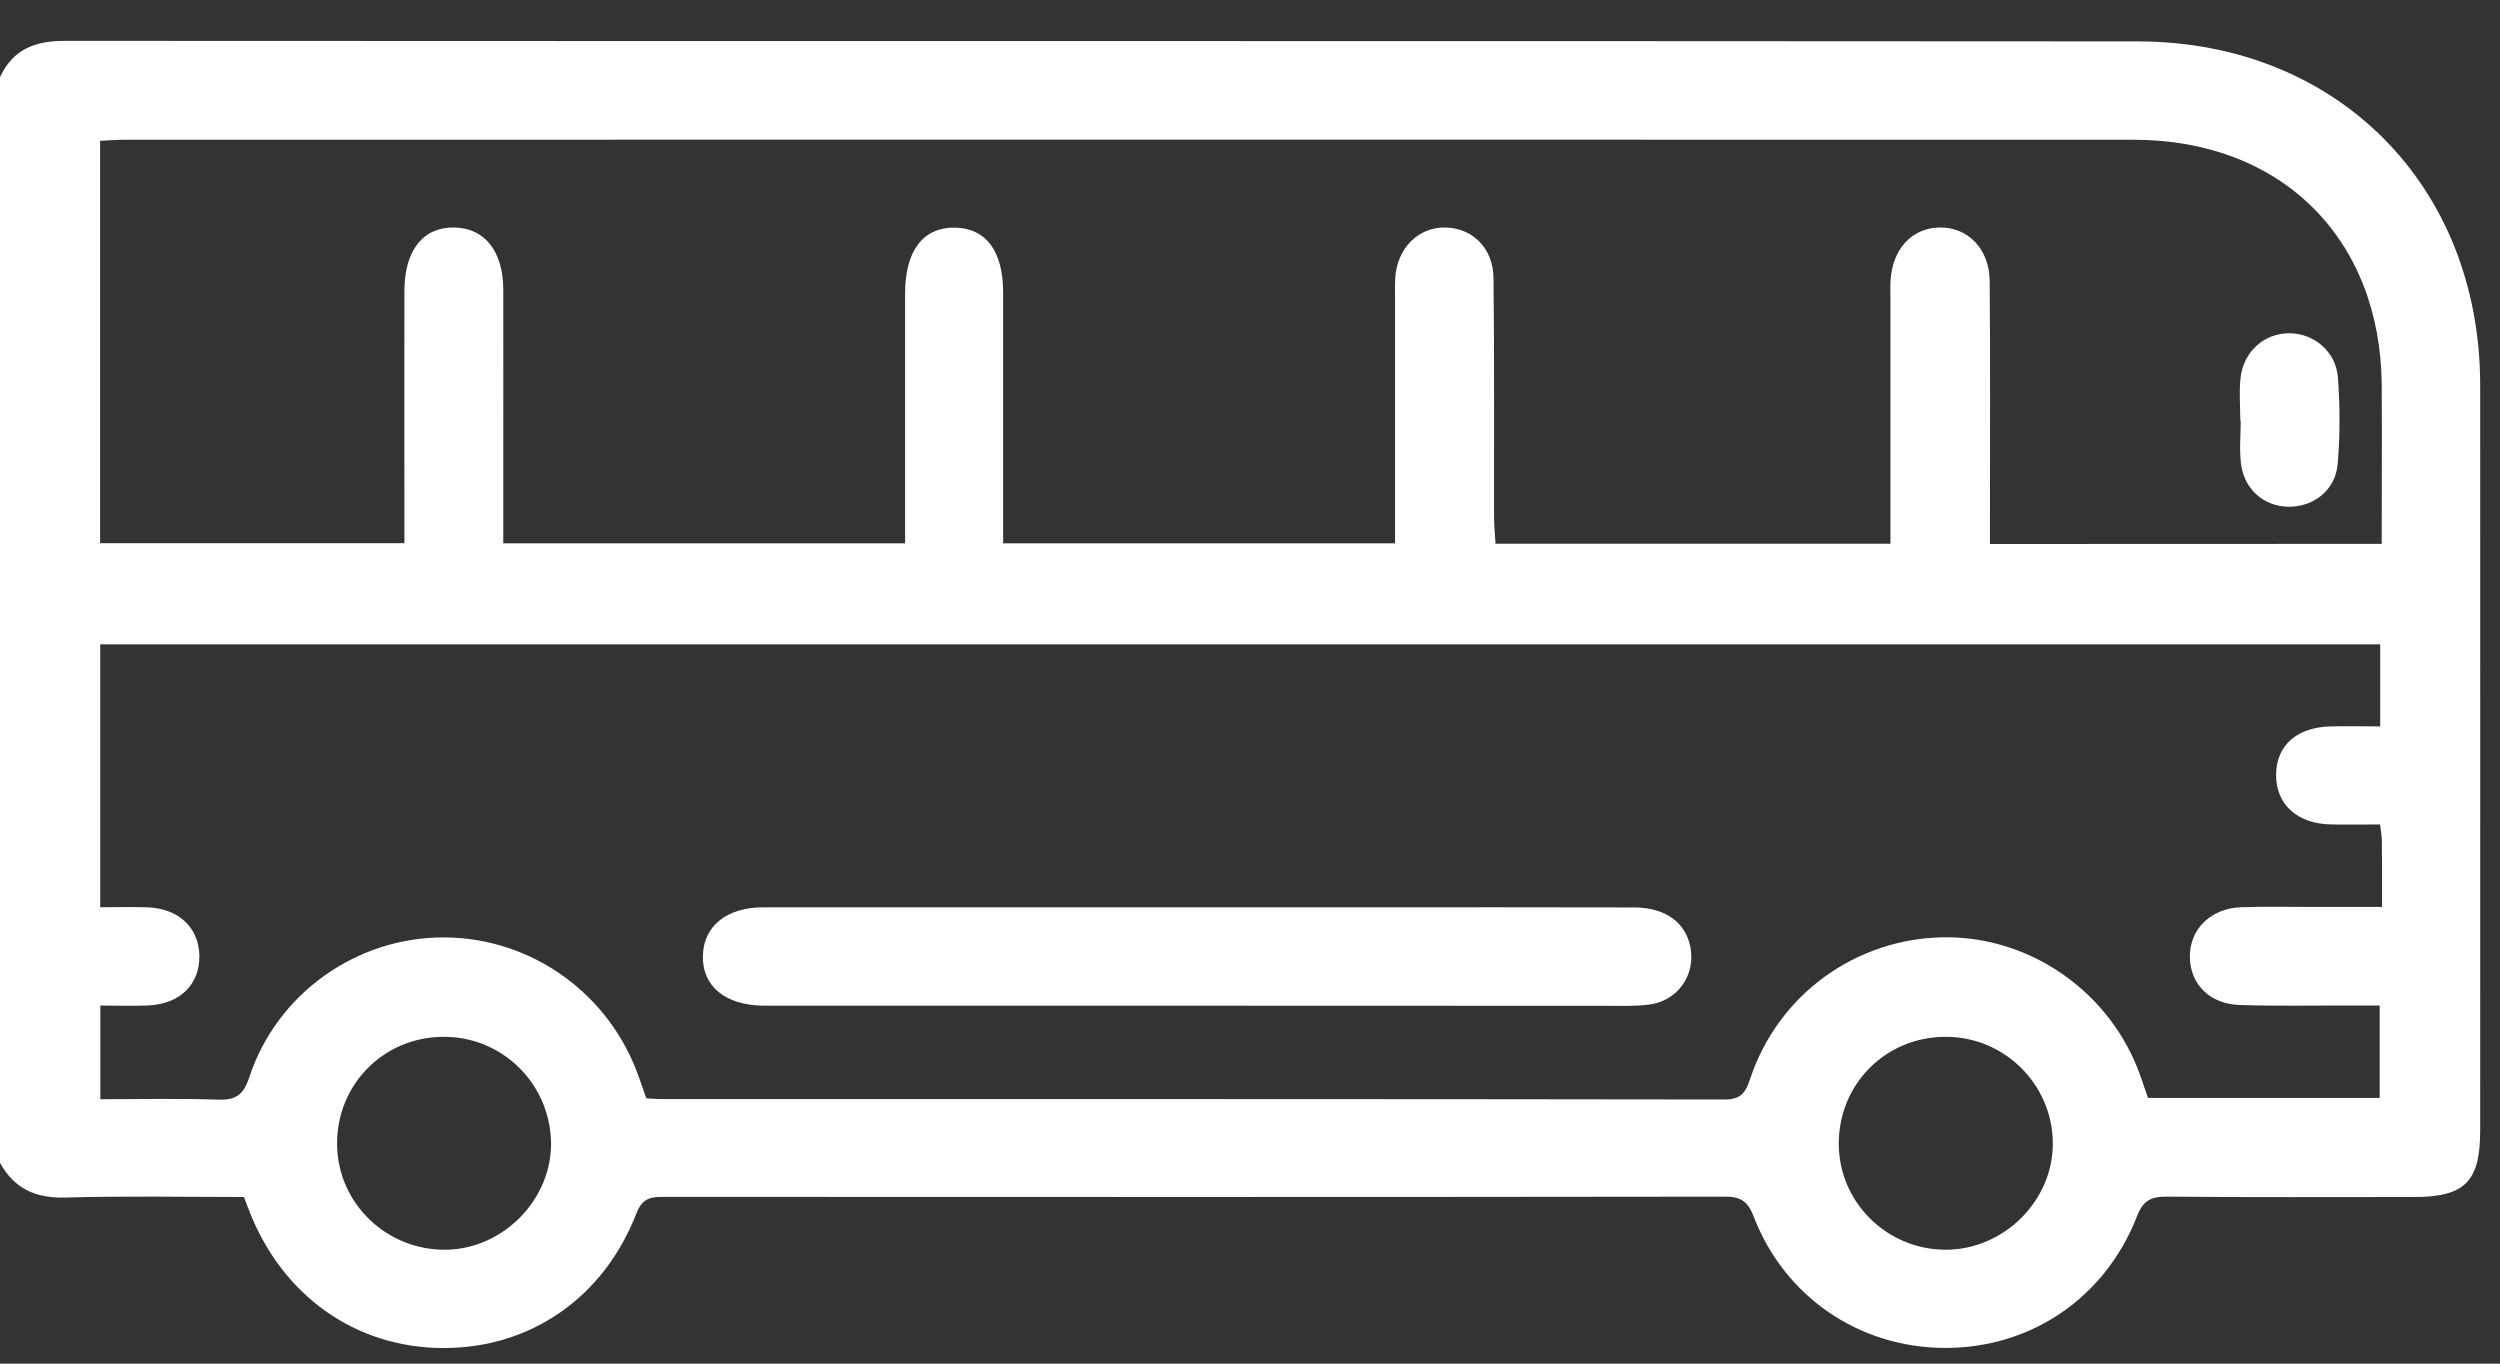 <svg width="55" height="30" viewBox="0 0 55 30" fill="none" xmlns="http://www.w3.org/2000/svg">
<rect x="0" y="0" width="55" height="30" fill="#333333" stroke="none"/>
<path d="M0 1.697C0.281 1.09 0.763 0.899 1.418 0.899C16.622 0.908 31.825 0.899 47.028 0.911C51.423 0.914 54.561 4.093 54.564 8.47C54.567 13.937 54.564 19.404 54.564 24.872C54.564 25.995 54.229 26.334 53.11 26.334C51.297 26.334 49.487 26.343 47.675 26.326C47.328 26.323 47.151 26.406 47.016 26.752C46.316 28.557 44.671 29.666 42.774 29.654C40.899 29.645 39.259 28.53 38.58 26.761C38.448 26.418 38.287 26.323 37.931 26.326C30.171 26.337 22.407 26.334 14.647 26.331C14.354 26.331 14.141 26.328 14.001 26.695C13.277 28.557 11.661 29.663 9.747 29.657C7.82 29.651 6.205 28.506 5.478 26.626C5.445 26.546 5.415 26.463 5.367 26.334C4.063 26.334 2.752 26.308 1.442 26.346C0.784 26.364 0.314 26.153 0 25.581C0 17.62 0 9.659 0 1.697ZM14.219 24.163C14.342 24.168 14.447 24.18 14.554 24.18C22.351 24.18 30.144 24.177 37.94 24.189C38.305 24.189 38.404 24.037 38.505 23.73C39.121 21.877 40.833 20.644 42.771 20.62C44.683 20.599 46.445 21.841 47.088 23.668C47.145 23.832 47.202 23.996 47.256 24.154C48.967 24.154 50.648 24.154 52.353 24.154C52.353 23.471 52.353 22.816 52.353 22.122C52.093 22.122 51.881 22.122 51.671 22.122C50.873 22.119 50.074 22.136 49.275 22.11C48.611 22.089 48.183 21.651 48.177 21.052C48.171 20.444 48.635 19.982 49.305 19.959C49.838 19.941 50.37 19.953 50.903 19.953C51.39 19.953 51.878 19.953 52.404 19.953C52.404 19.413 52.407 18.954 52.401 18.498C52.401 18.397 52.38 18.293 52.362 18.138C51.992 18.138 51.642 18.144 51.291 18.138C50.535 18.126 50.065 17.694 50.074 17.033C50.083 16.395 50.535 15.996 51.282 15.981C51.645 15.972 52.007 15.981 52.365 15.981C52.365 15.319 52.365 14.759 52.365 14.175C35.633 14.175 18.934 14.175 2.205 14.175C2.205 16.109 2.205 18.007 2.205 19.959C2.567 19.959 2.899 19.95 3.231 19.961C3.925 19.982 4.374 20.402 4.386 21.022C4.398 21.651 3.967 22.083 3.276 22.119C2.929 22.136 2.579 22.122 2.208 22.122C2.208 22.843 2.208 23.486 2.208 24.183C3.093 24.183 3.94 24.163 4.787 24.192C5.19 24.207 5.355 24.091 5.487 23.692C6.097 21.847 7.856 20.614 9.777 20.623C11.706 20.632 13.423 21.871 14.061 23.713C14.111 23.861 14.165 24.008 14.219 24.163ZM52.398 11.965C52.398 10.779 52.404 9.632 52.398 8.488C52.38 5.246 50.191 3.074 46.933 3.074C32.208 3.071 17.486 3.074 2.761 3.074C2.576 3.074 2.387 3.089 2.202 3.098C2.202 6.086 2.202 9.015 2.202 11.95C4.446 11.95 6.653 11.95 8.897 11.95C8.897 11.714 8.897 11.524 8.897 11.33C8.897 9.685 8.894 8.041 8.897 6.393C8.9 5.502 9.313 4.99 10.001 5.005C10.668 5.02 11.072 5.532 11.072 6.378C11.075 7.722 11.072 9.069 11.072 10.412C11.072 10.922 11.072 11.428 11.072 11.953C14.043 11.953 16.959 11.953 19.912 11.953C19.912 11.72 19.912 11.53 19.912 11.339C19.912 9.712 19.912 8.082 19.912 6.456C19.912 5.52 20.307 4.999 21.004 5.008C21.689 5.017 22.069 5.523 22.069 6.429C22.069 7.916 22.069 9.402 22.069 10.886C22.069 11.235 22.069 11.586 22.069 11.953C24.971 11.953 27.816 11.953 30.691 11.953C30.691 11.72 30.691 11.527 30.691 11.333C30.691 9.724 30.691 8.112 30.691 6.503C30.691 6.378 30.688 6.256 30.694 6.131C30.727 5.472 31.197 4.993 31.798 5.005C32.39 5.014 32.848 5.455 32.857 6.11C32.878 7.862 32.866 9.614 32.869 11.363C32.869 11.565 32.89 11.765 32.902 11.962C35.822 11.962 38.676 11.962 41.59 11.962C41.59 11.744 41.59 11.556 41.59 11.366C41.59 9.775 41.59 8.181 41.59 6.59C41.59 6.447 41.584 6.307 41.593 6.167C41.632 5.481 42.062 5.017 42.664 5.005C43.286 4.99 43.767 5.472 43.773 6.179C43.788 7.913 43.779 9.647 43.779 11.381C43.779 11.568 43.779 11.756 43.779 11.968C46.669 11.965 49.487 11.965 52.398 11.965ZM7.416 25.181C7.428 26.477 8.511 27.517 9.825 27.494C11.087 27.47 12.155 26.367 12.122 25.113C12.089 23.826 11.042 22.804 9.756 22.81C8.439 22.813 7.401 23.864 7.416 25.181ZM42.816 22.81C41.494 22.804 40.453 23.841 40.453 25.161C40.453 26.439 41.497 27.482 42.786 27.494C44.079 27.505 45.177 26.415 45.162 25.134C45.147 23.853 44.097 22.813 42.816 22.81Z" fill="white"/>
<path d="M26.323 22.125C23.272 22.125 20.218 22.125 17.166 22.125C17.04 22.125 16.918 22.125 16.792 22.125C15.948 22.113 15.443 21.692 15.464 21.019C15.482 20.37 15.99 19.961 16.795 19.961C21.214 19.959 25.632 19.961 30.054 19.961C32.022 19.961 33.994 19.959 35.962 19.964C36.639 19.967 37.084 20.295 37.189 20.837C37.306 21.454 36.911 22.02 36.279 22.101C35.983 22.139 35.678 22.128 35.376 22.128C32.358 22.125 29.339 22.125 26.323 22.125Z" fill="white"/>
<path d="M49.287 9.256C49.287 8.94 49.257 8.619 49.293 8.306C49.362 7.728 49.82 7.329 50.364 7.332C50.906 7.332 51.393 7.734 51.435 8.309C51.48 8.94 51.483 9.578 51.429 10.207C51.381 10.785 50.894 11.16 50.337 11.148C49.802 11.136 49.374 10.767 49.302 10.204C49.263 9.891 49.296 9.572 49.296 9.256C49.293 9.256 49.29 9.256 49.287 9.256Z" fill="white"/>
</svg>
